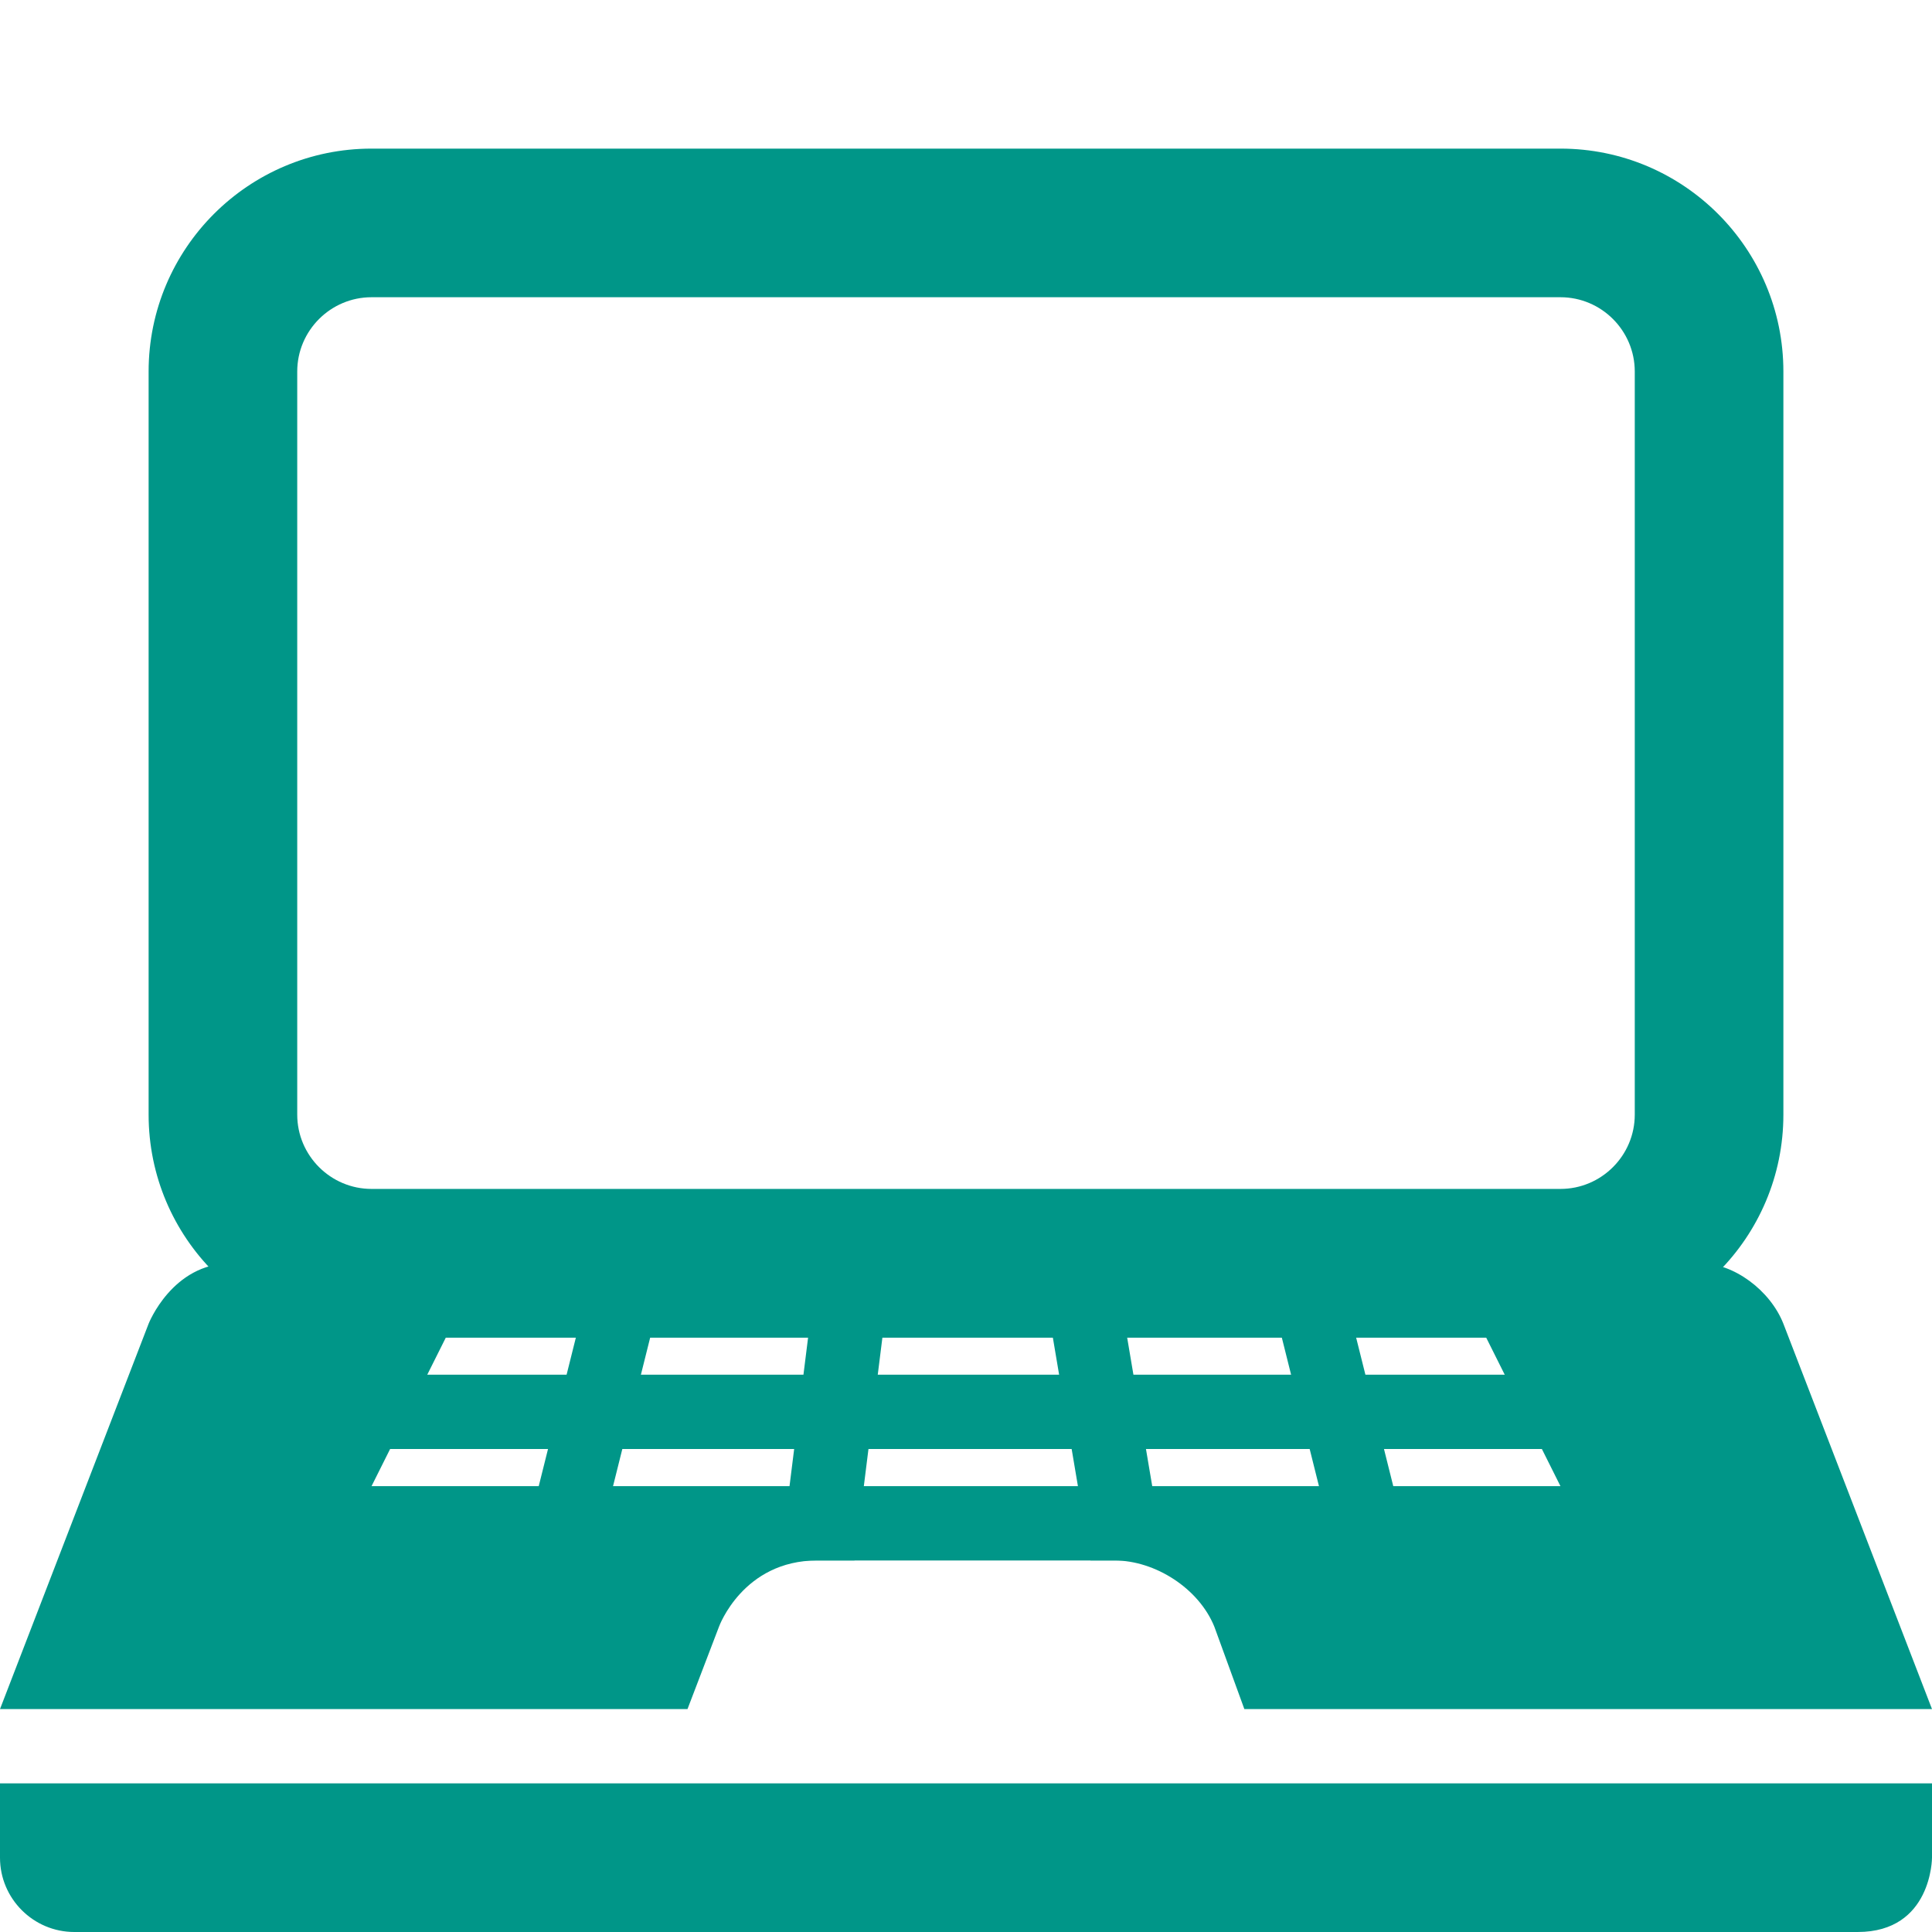 <?xml version="1.0" encoding="utf-8"?>
<!-- Generator: Adobe Illustrator 15.0.0, SVG Export Plug-In . SVG Version: 6.00 Build 0)  -->
<!DOCTYPE svg PUBLIC "-//W3C//DTD SVG 1.1//EN" "http://www.w3.org/Graphics/SVG/1.1/DTD/svg11.dtd">
<svg xmlns="http://www.w3.org/2000/svg" xmlns:xlink="http://www.w3.org/1999/xlink" version="1.1" id="Layer_1" x="0px" y="0px" width="26px" height="26px" viewBox="0 0 26 26" enable-background="new 0 0 26 26" xml:space="preserve" fill="#009688">
<path fill="#009688" d="M0,24h26v1c0,0,0,1-1,1H1c-0.551,0-1-0.449-1-1V24z"/>

<path fill="#009688" d="M21,2H5C3.344,2,2,3.344,2,5v10c0,1.656,1.344,3,3,3h16c1.656,0,3-1.344,3-3V5C24,3.344,22.656,2,21,2z   M4,15V5c0-0.551,0.449-1,1-1h16c0.551,0,1,0.449,1,1v10c0,0.551-0.449,1-1,1H5C4.449,16,4,15.551,4,15z"/>
<path fill="#009688" d="M24,17.814c-0.179-0.454-0.673-0.813-1.106-0.813H3.107C2.318,17.002,2,17.814,2,17.814L0,23h9.252  l0.424-1.109c0,0,0.322-0.891,1.322-0.891h4c0.547,0,1.135,0.375,1.344,0.891L16.746,23H26L24,17.814z M5,20l1-2h14l1,2H5z"/>
<polygon fill="#009688" points="15,17 14,17 14.675,21 15.675,21 "/>
<polygon fill="#009688" points="12,17 11,17 10.5,21 11.5,21 "/>
<polygon fill="#009688" points="9,17 8,17 7,21 8,21 "/>
<polygon fill="#009688" points="18,17 17,17 18,21 19,21 "/>
<line fill="none" stroke="#009688" stroke-miterlimit="10" x1="4.572" y1="19" x2="21.341" y2="19"/>
</svg>
